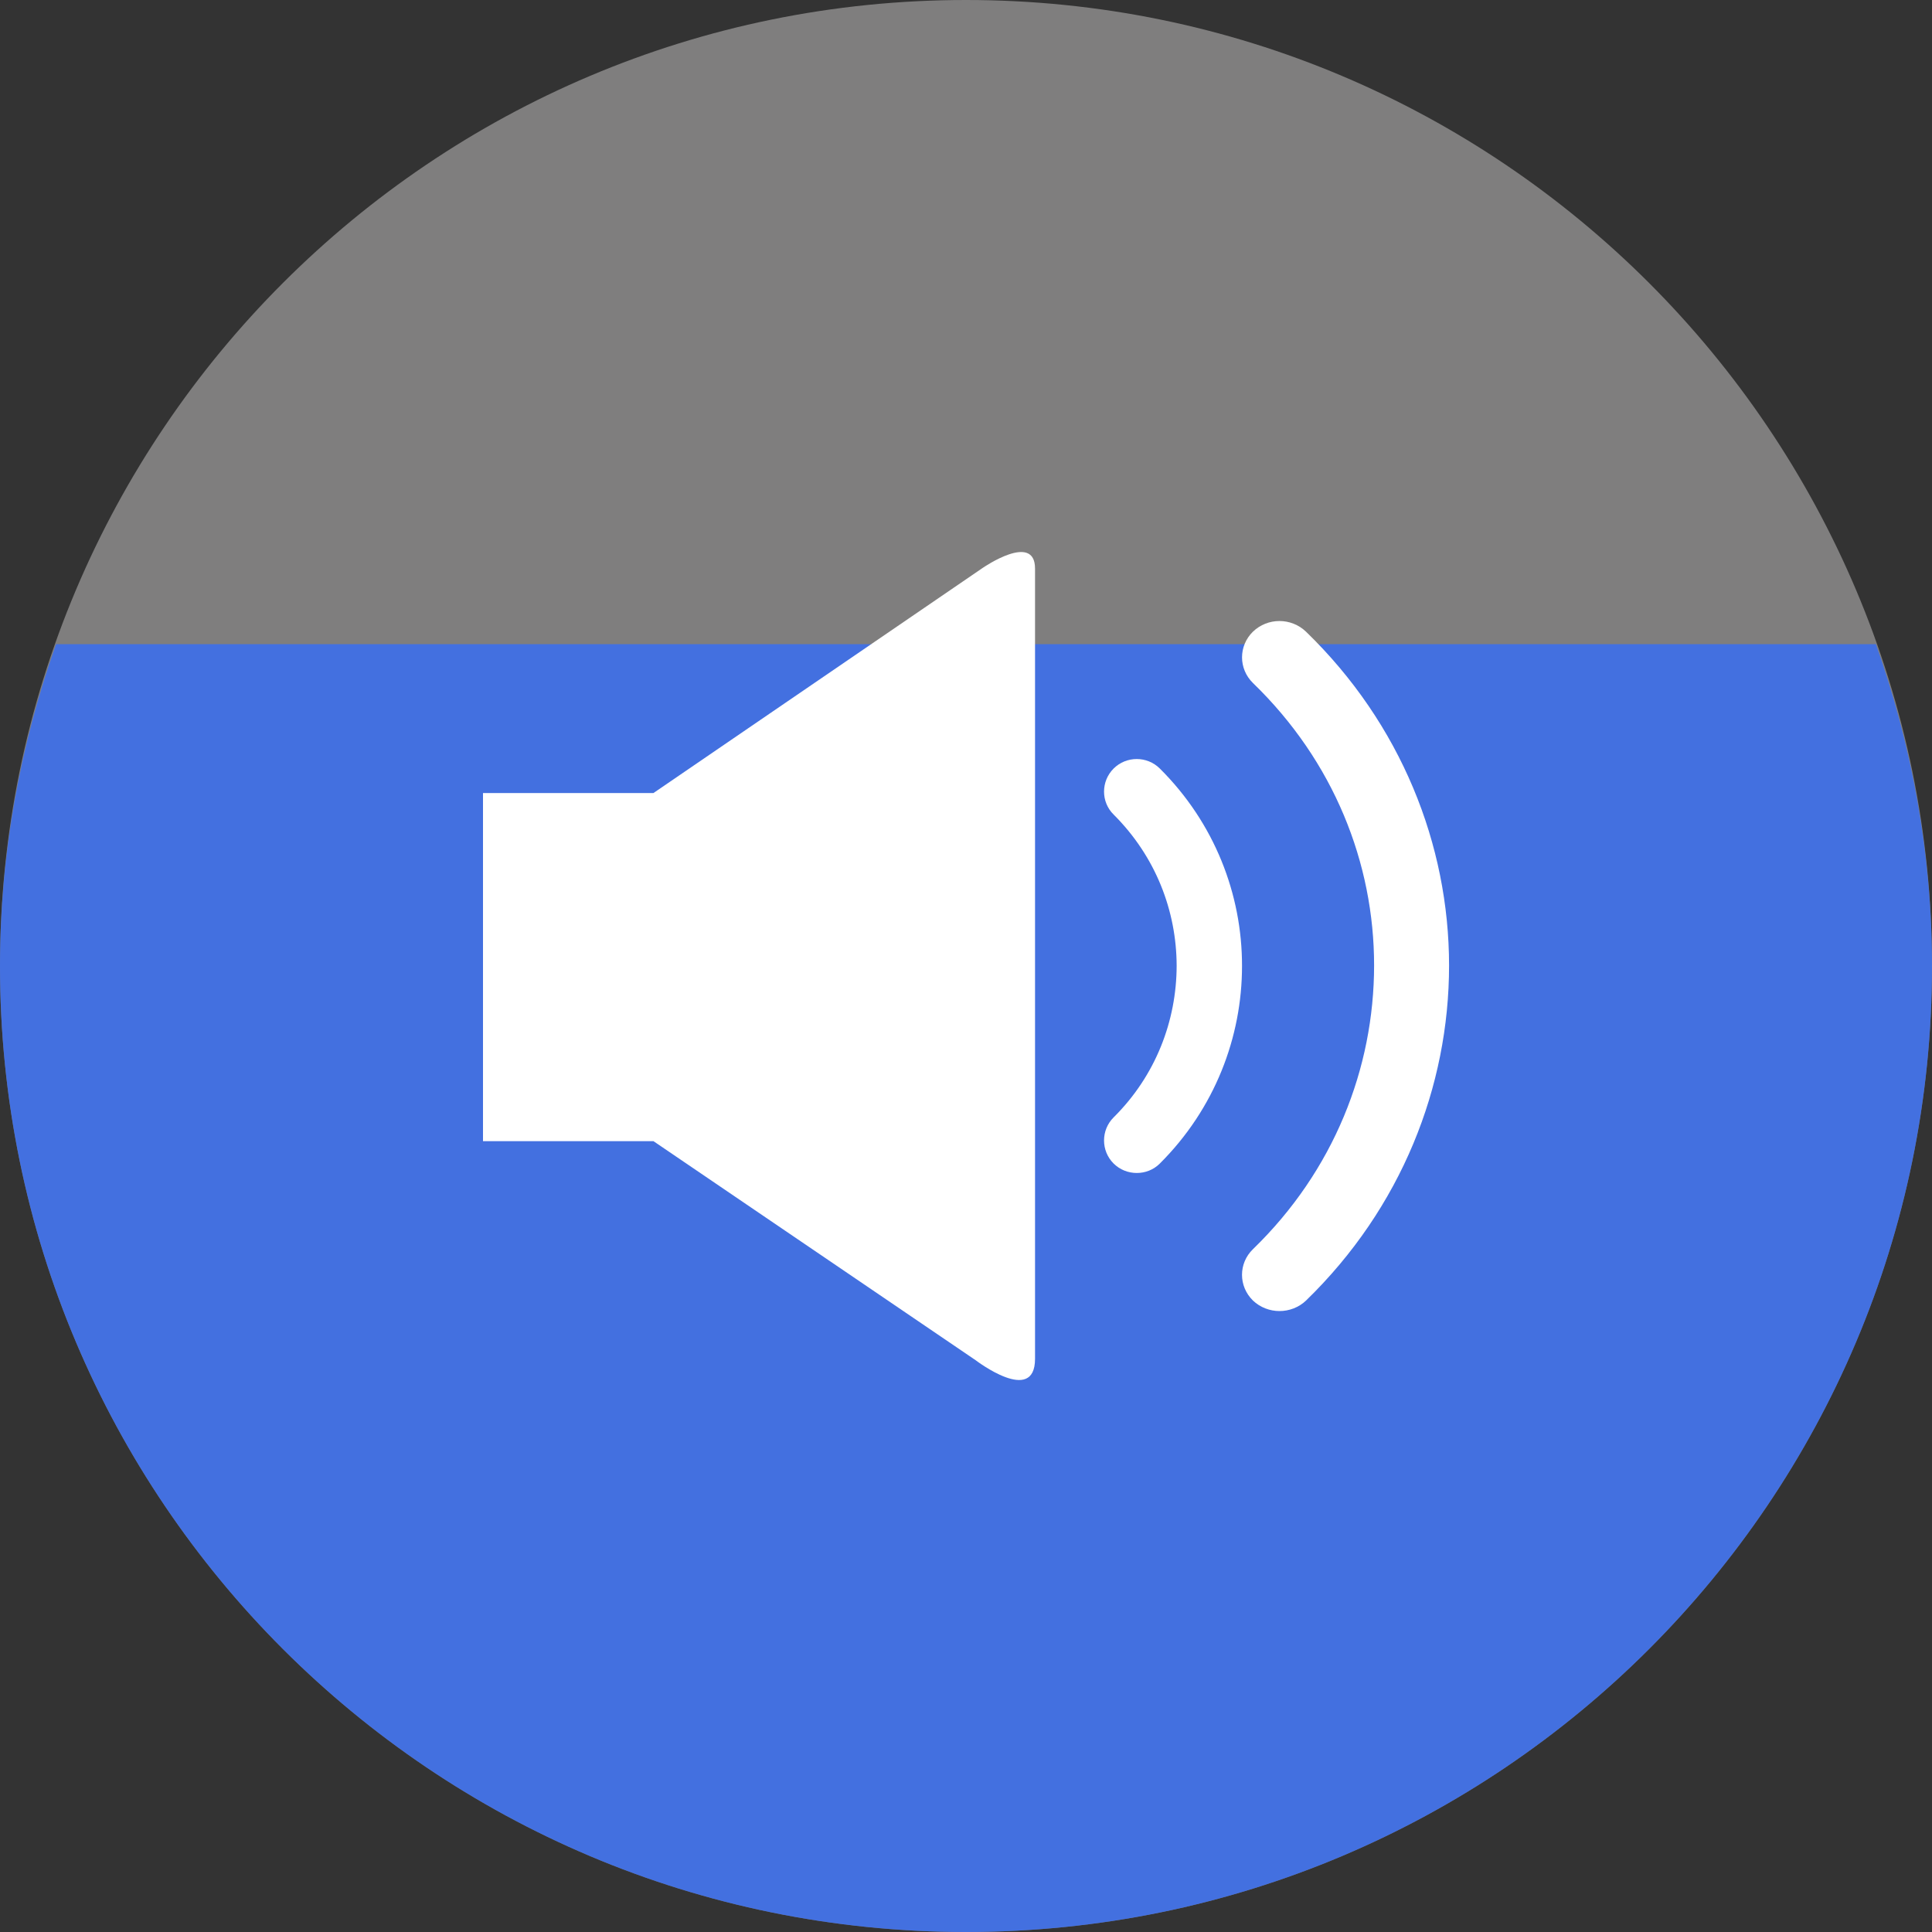 <?xml version="1.0" encoding="UTF-8" standalone="no"?>
<!-- Generator: Adobe Illustrator 22.0.2, SVG Export Plug-In . SVG Version: 6.00 Build 0)  -->

<svg
   xmlns:dc="http://purl.org/dc/elements/1.1/"
   xmlns:cc="http://creativecommons.org/ns#"
   xmlns:rdf="http://www.w3.org/1999/02/22-rdf-syntax-ns#"
   xmlns:svg="http://www.w3.org/2000/svg"
   xmlns="http://www.w3.org/2000/svg"
   xmlns:sodipodi="http://sodipodi.sourceforge.net/DTD/sodipodi-0.dtd"
   xmlns:inkscape="http://www.inkscape.org/namespaces/inkscape"
   version="1.1"
   id="图层_1"
   x="0px"
   y="0px"
   viewBox="0 0 30 30"
   style="enable-background:new 0 0 30 30;"
   xml:space="preserve"
   sodipodi:docname="volume-06_hover.svg"
   inkscape:version="0.92.3 (2405546, 2018-03-11)"><rect x="0" y="0" width="30" height="30" fill="#333333" stroke="none"/><defs
   id="defs17" /><sodipodi:namedview
   pagecolor="#ffffff"
   bordercolor="#666666"
   borderopacity="1"
   objecttolerance="10"
   gridtolerance="10"
   guidetolerance="10"
   inkscape:pageopacity="0"
   inkscape:pageshadow="2"
   inkscape:window-width="1115"
   inkscape:window-height="702"
   id="namedview15"
   showgrid="false"
   inkscape:zoom="7.8666667"
   inkscape:cx="15"
   inkscape:cy="15"
   inkscape:window-x="0"
   inkscape:window-y="44"
   inkscape:window-maximized="0"
   inkscape:current-layer="图层_1" />
<style
   type="text/css"
   id="style2">
	.st0{opacity:0.6;fill:#D4D3D3;enable-background:new    ;}
	.st1{fill:#336CFB;}
	.st2{fill:#FFFFFF;}
</style>
<path
   class="st0"
   d="M15,30c8.284,0,15-6.716,15-15c0-8.284-6.716-15-15-15C6.716,0,0,6.716,0,15C0,23.284,6.716,30,15,30z"
   id="path4"
   style="fill:#d4d3d3;fill-opacity:0.784" />
<path
   class="st1"
   d="M0.871,10.002C0.317,11.568,0,13.245,0,15c0,8.284,6.716,15,15,15c8.284,0,15-6.716,15-15  c0-1.755-0.317-3.432-0.871-4.998H0.871z"
   id="path6"
   style="fill:#336cfb;fill-opacity:0.784" />
<path
   class="st2"
   d="M10.147,12.314H7.5v5.406h2.647l5.005,3.403c0,0,0.92,0.704,0.92-0.024c0-0.73,0-11.606,0-12.27  c0-0.571-0.809-0.013-0.809-0.013L10.147,12.314z"
   id="path8" />
<path
   class="st2"
   d="M18.01,11.934c-0.198-0.197-0.52-0.197-0.718,0c-0.198,0.198-0.198,0.519,0,0.714  c0.654,0.652,0.977,1.497,0.979,2.349c-0.002,0.854-0.325,1.705-0.979,2.354c-0.198,0.197-0.198,0.519,0,0.716  c0.099,0.098,0.229,0.147,0.36,0.147c0.13,0,0.259-0.048,0.358-0.147c0.851-0.848,1.277-1.961,1.276-3.07  C19.287,13.889,18.86,12.779,18.01,11.934z"
   id="path10" />
<path
   class="st2"
   d="M20.28,9.809c-0.23-0.221-0.596-0.221-0.825,0c-0.225,0.221-0.225,0.575,0,0.796  c1.255,1.214,1.882,2.796,1.882,4.386c-0.001,1.597-0.625,3.189-1.882,4.407c-0.226,0.22-0.225,0.575,0,0.796  c0.114,0.109,0.264,0.164,0.413,0.164c0.149,0,0.299-0.055,0.413-0.164c1.48-1.438,2.22-3.322,2.22-5.203  C22.5,13.116,21.755,11.239,20.28,9.809z"
   id="path12" />
</svg>